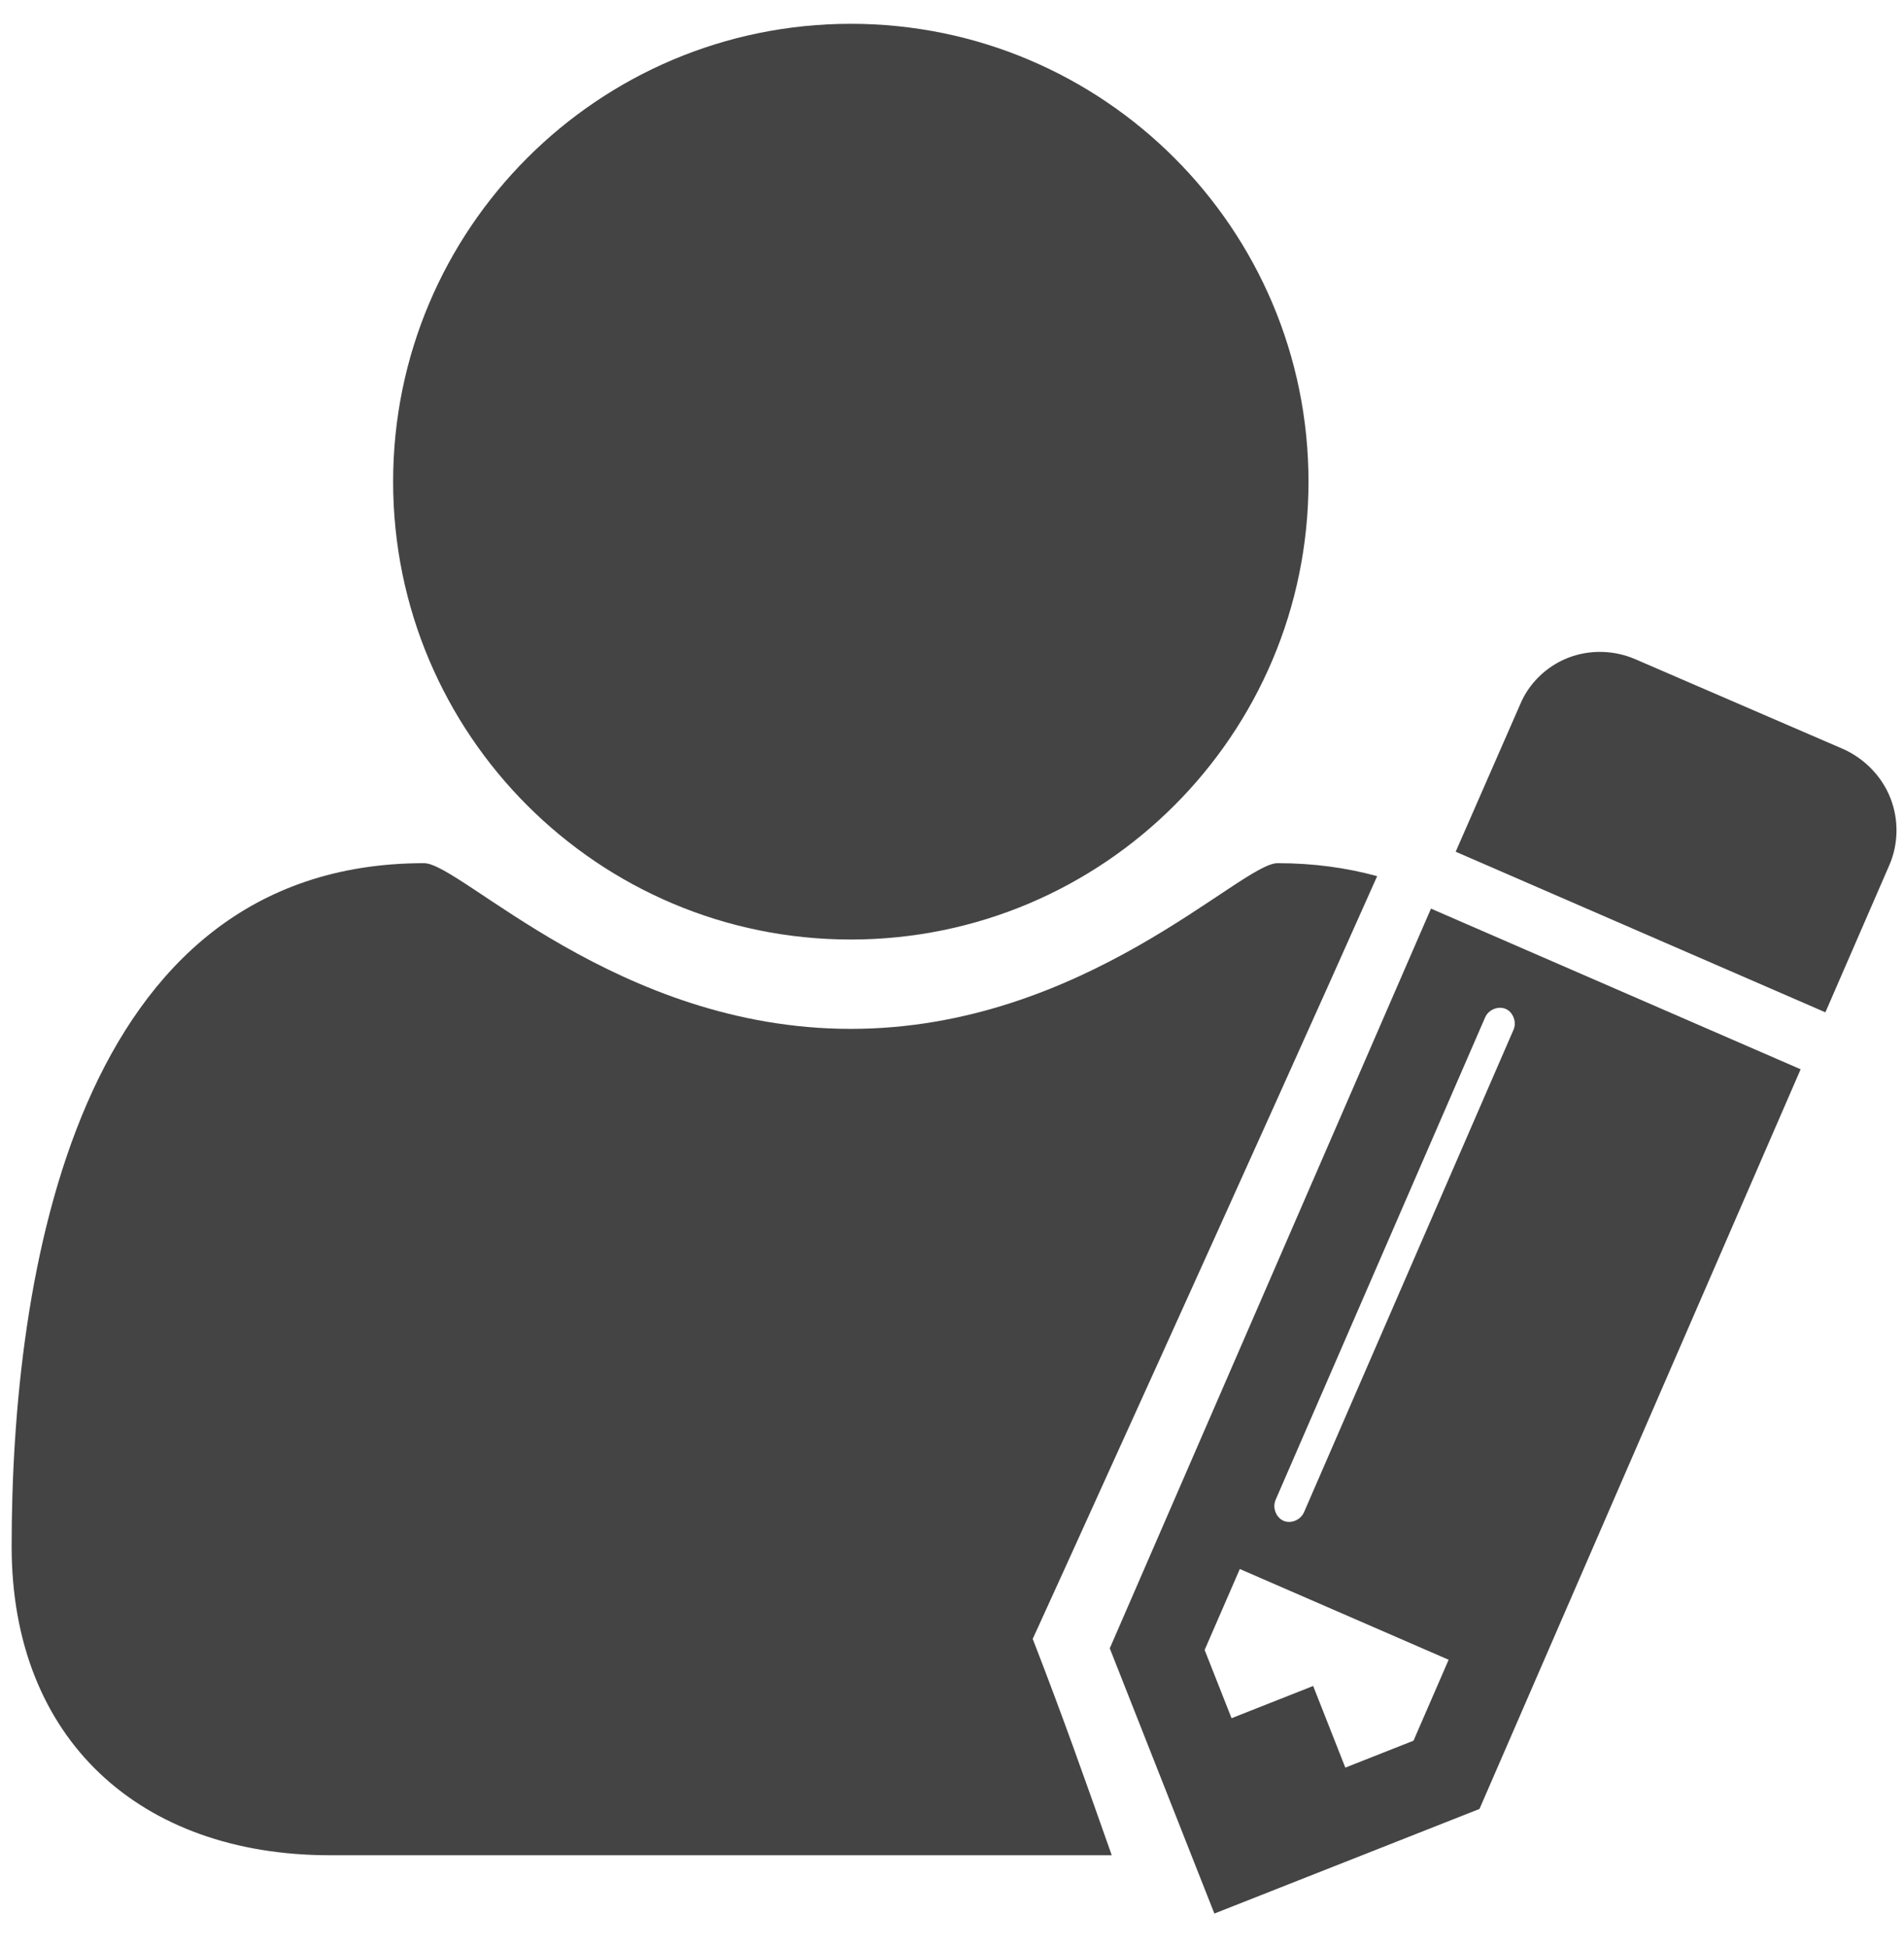 <?xml version="1.0" encoding="utf-8"?>
<!-- Generator: Adobe Illustrator 16.0.0, SVG Export Plug-In . SVG Version: 6.00 Build 0)  -->
<!DOCTYPE svg PUBLIC "-//W3C//DTD SVG 1.1//EN" "http://www.w3.org/Graphics/SVG/1.1/DTD/svg11.dtd">
<svg version="1.1" id="图形" xmlns="http://www.w3.org/2000/svg" xmlns:xlink="http://www.w3.org/1999/xlink" x="0px" y="0px"
	 width="80px" height="81.839px" viewBox="0 0 80 81.839" enable-background="new 0 0 80 81.839" xml:space="preserve">
<rect x="22.818" display="none" fill="#F1F1F1" width="80" height="81.839"/>
<g>
	<path fill="#444444" d="M43.39,68.837c1.228,3.156,2.195,5.896,3.322,9.091h-32.85c-7.964,0-13.373-4.854-13.373-12.972
		c0-11.319,2.654-28.699,17.329-28.699c1.553,0,8.115,6.96,17.93,6.96c9.816,0,16.376-6.96,17.931-6.96
		c1.523,0,2.912,0.197,4.185,0.545C53.188,47.316,42.85,70.056,43.39,68.837z M54.979,20.233C54.979,9.616,46.367,1,35.749,1
		C25.132,1,16.518,9.616,16.518,20.233c0,10.616,8.613,19.231,19.231,19.231C46.367,39.462,54.979,30.849,54.979,20.233z"/>
	<g>
		<path fill="#444444" d="M75.657,44.914L62.163,75.983l-11.139,4.394l-4.395-11.14l13.496-31.071L75.657,44.914z M60.867,69.717
			l-8.774-3.812l-1.478,3.4l1.131,2.867l3.429-1.354l1.351,3.429l2.865-1.131L60.867,69.717z M62.774,42.381
			c-0.158,0.063-0.301,0.18-0.38,0.368l-8.792,20.239c-0.081,0.19-0.07,0.371-0.008,0.528c0.138,0.35,0.475,0.495,0.823,0.36
			c0.158-0.065,0.298-0.183,0.379-0.369l8.792-20.241c0.084-0.187,0.069-0.37,0.008-0.525
			C63.461,42.389,63.122,42.246,62.774,42.381z M79.39,36.325l-2.693,6.197l-15.534-6.746l2.702-6.172
			c0.363-0.886,1.099-1.61,2.01-1.969c0.911-0.358,1.944-0.333,2.838,0.056l8.765,3.786c0.87,0.401,1.595,1.135,1.951,2.046
			C79.79,34.435,79.761,35.465,79.39,36.325z"/>
	</g>
</g>
</svg>
